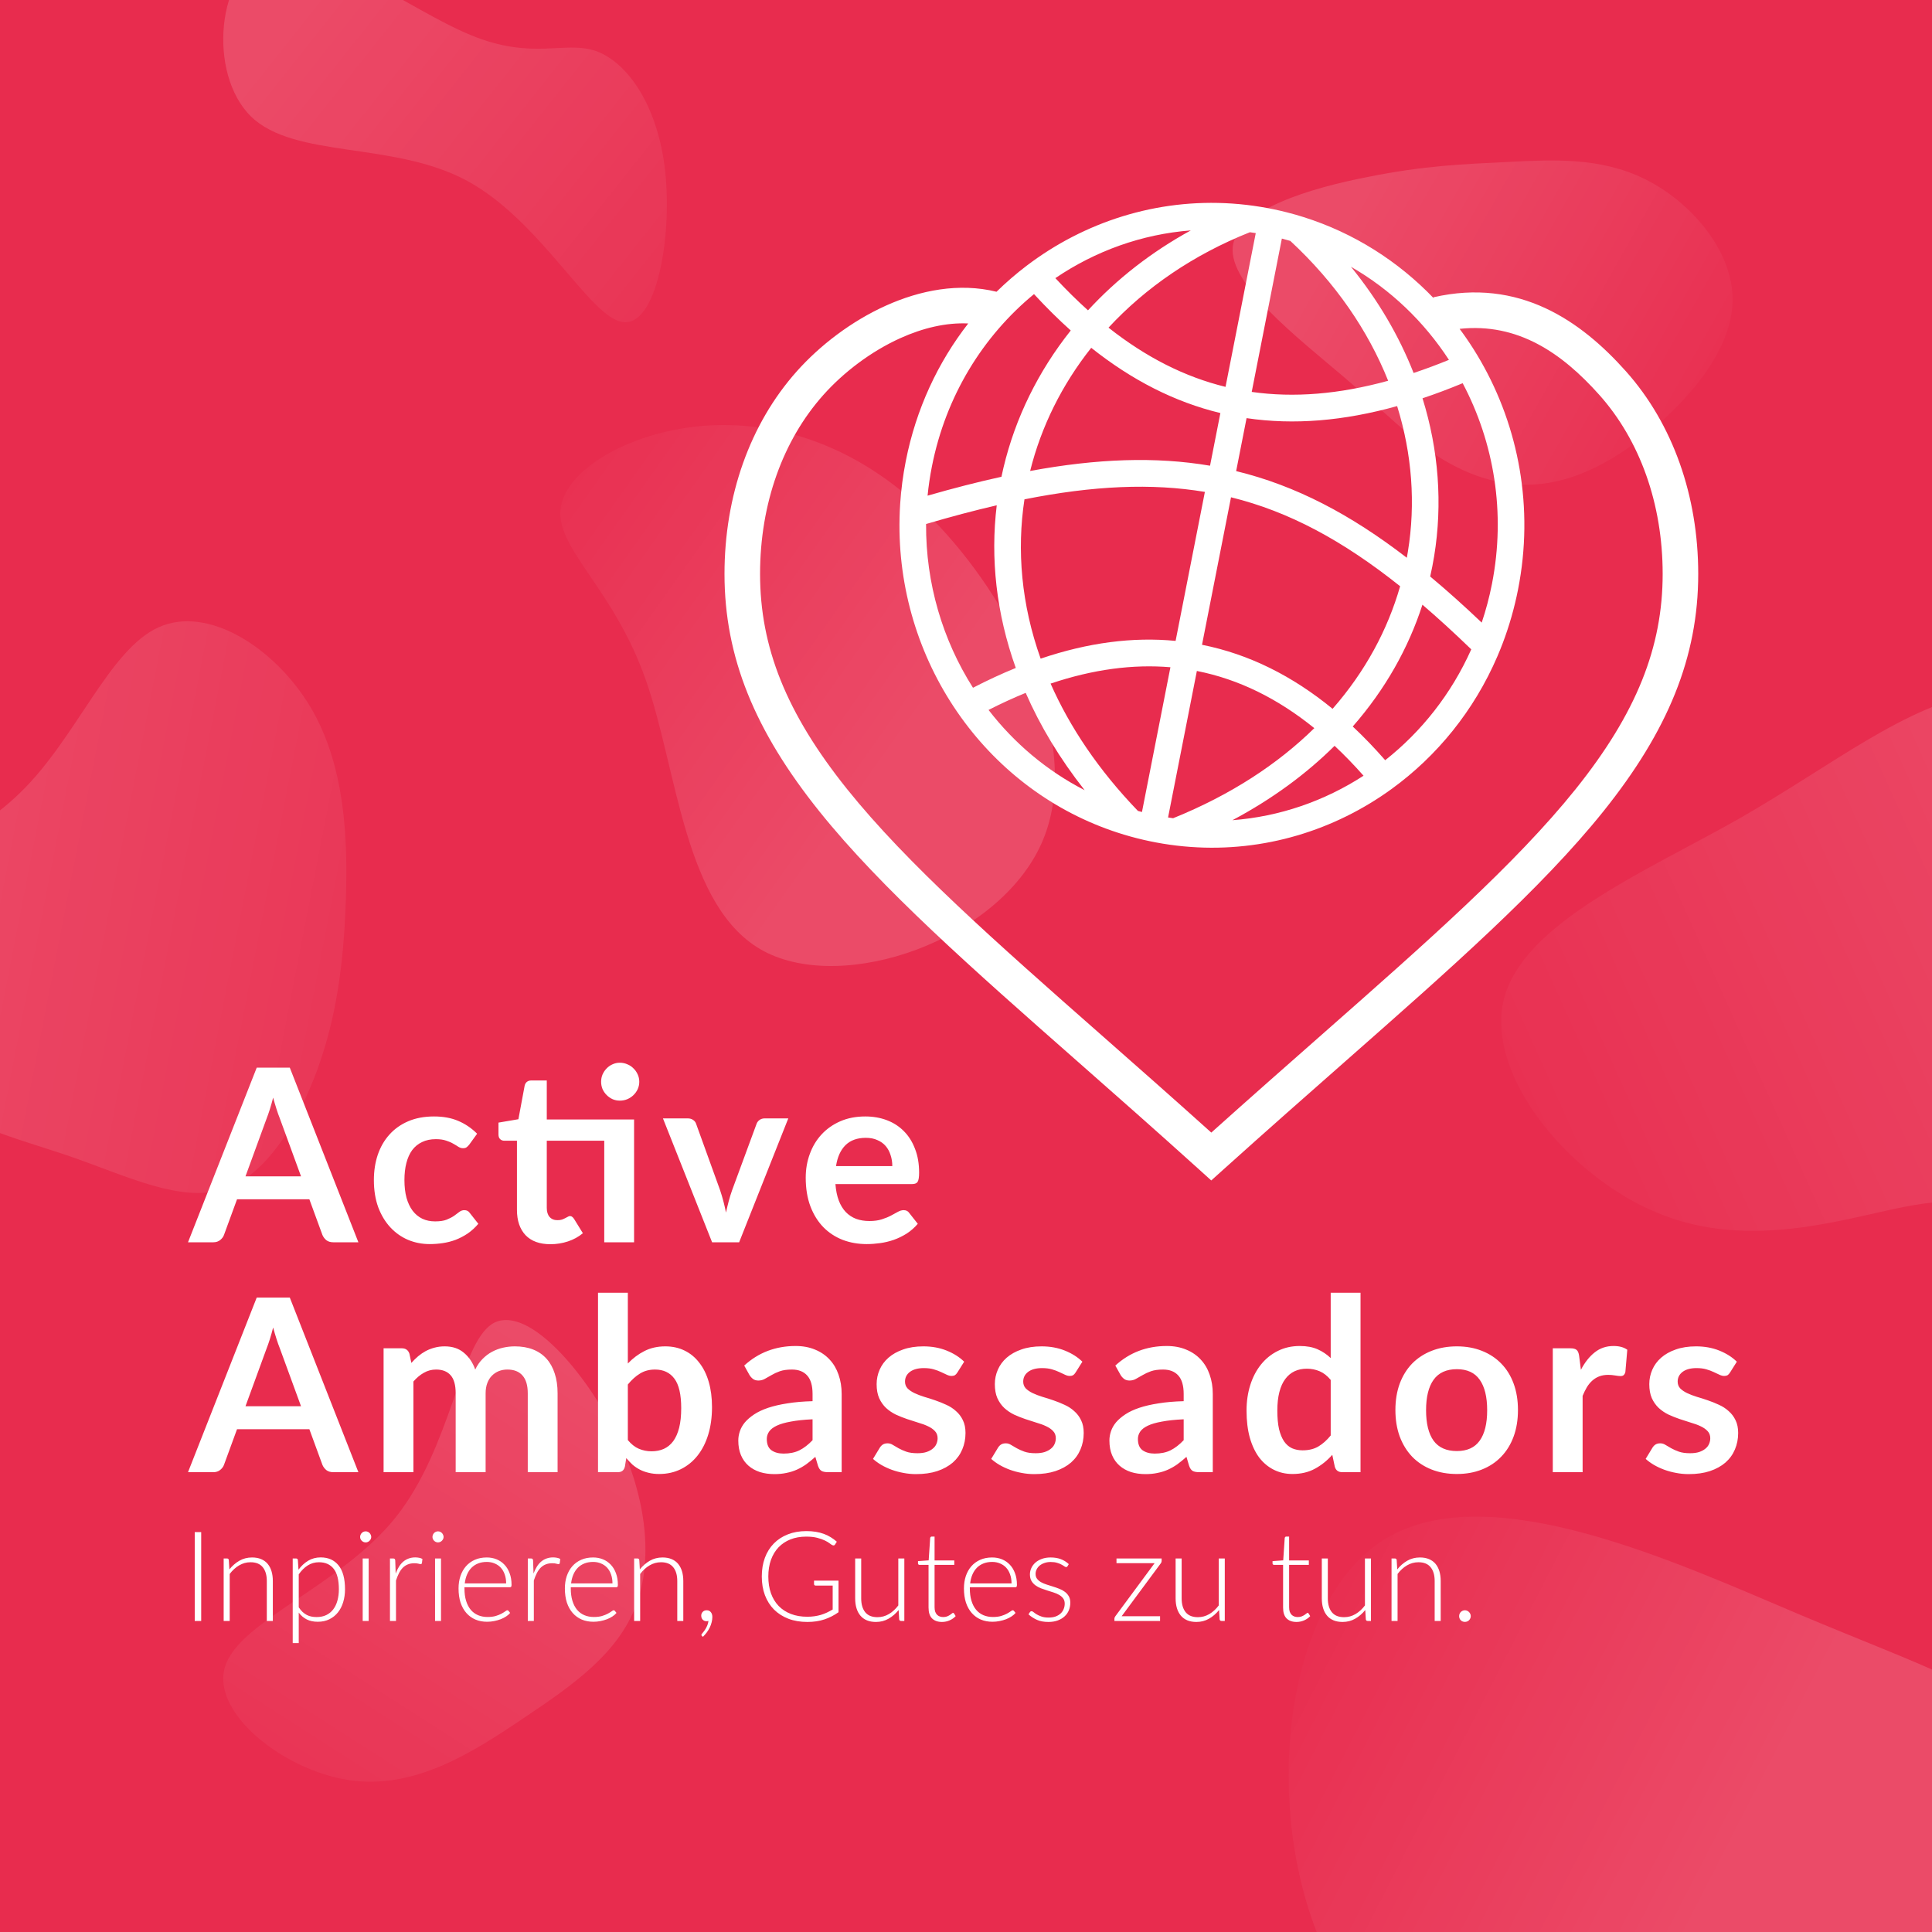 <svg  viewBox="0 0 1000 1000" fill="none" xmlns="http://www.w3.org/2000/svg">
<rect x="0" y="0" width="1000" height="1000" fill="#333333" stroke="none"/>
<g clip-path="url(#clip0)">
<rect width="1000" height="1000" fill="#E82C4E"/>
<path d="M160.79 366.111C178.754 396.553 180.121 434.393 178.949 467.16C177.778 499.716 174.068 526.775 164.109 554.046C153.956 581.317 137.554 608.799 115.684 615.564C93.62 622.54 66.283 609.01 36.603 598.652C6.923 588.504 -24.905 581.317 -48.141 558.697C-71.377 536.077 -86.022 498.025 -72.744 473.714C-59.466 449.403 -18.461 438.621 10.438 410.294C39.532 382.177 56.325 336.303 82.099 324.676C107.874 313.049 142.631 335.669 160.79 366.111Z" fill="url(#paint0_linear)" fill-opacity="0.15"/>
<path d="M708.097 91.573C737.447 85.637 757.657 84.968 780.352 83.832C803.047 82.695 828.397 81.142 851.737 92.861C875.247 104.629 896.918 129.719 896.802 155.22C896.732 180.535 874.921 206.076 853.885 223.331C833.02 240.635 812.93 249.653 794.25 250.766C775.569 251.879 758.253 245.272 743.8 235.933C729.392 226.41 717.847 214.153 694.681 194.37C671.345 174.536 636.172 147.31 638.068 127.869C639.918 108.612 678.623 97.274 708.097 91.573Z" fill="url(#paint1_linear)" fill-opacity="0.15"/>
<path d="M317.569 739.643C334.264 772.49 338.527 805.914 329.291 830.693C320.055 855.473 297.499 871.608 271.035 889.28C244.571 907.145 214.377 926.546 180.454 921.359C146.53 916.173 109.054 886.399 116.514 862.58C123.974 838.761 176.546 820.897 204.964 785.168C233.382 749.44 237.999 696.039 254.695 685.282C271.568 674.717 300.696 706.988 317.569 739.643Z" fill="url(#paint2_linear)" fill-opacity="0.15"/>
<path d="M308.596 26.448C324.918 32.431 340.625 54.701 344.321 88.937C348.016 123.173 339.701 169.042 322.455 166.715C305.516 164.721 279.955 114.198 241.766 93.59C203.577 72.982 152.762 82.289 129.972 60.352C107.182 38.082 112.418 -15.432 138.595 -23.742C164.773 -31.719 211.893 5.176 243.614 18.139C275.643 31.434 292.273 20.798 308.596 26.448Z" fill="url(#paint3_linear)" fill-opacity="0.15"/>
<path d="M1047.39 895.917C1065.51 919.521 1068.8 956.486 1057.28 981.426C1045.34 1005.92 1018.16 1017.95 986.051 1045.11C953.938 1071.83 916.472 1114.14 858.01 1116.82C799.548 1119.93 720.089 1083.41 685.918 1010.37C652.158 937.781 664.097 828.223 717.619 796.157C771.552 764.091 867.479 808.627 931.705 835.794C996.343 862.961 1029.28 872.759 1047.39 895.917Z" fill="url(#paint4_linear)" fill-opacity="0.15"/>
<path d="M1152.27 395.101C1189.68 425.408 1217.1 471.879 1221.47 519.696C1225.52 567.177 1206.19 616.005 1172.53 633.852C1138.87 652.036 1090.87 638.903 1060.02 630.485C1029.16 622.403 1016.07 618.699 985.214 624.76C954.358 630.822 905.736 646.985 859.608 628.464C813.168 610.28 768.909 557.412 778.26 517.676C787.922 477.94 851.504 451.337 900.749 423.388C949.995 395.101 985.526 365.468 1026.67 358.059C1067.81 350.314 1114.87 364.794 1152.27 395.101Z" fill="url(#paint5_linear)" fill-opacity="0.15"/>
<path d="M486.249 272.462C526.006 314.871 561.41 386.618 539.065 436.58C516.72 486.542 437.205 514.428 395.416 492.352C353.918 470.275 350.725 398.237 334.184 351.761C317.933 305.285 288.332 284.371 290.074 264.038C291.815 243.704 324.607 223.952 363.204 220.466C401.801 217.271 446.491 230.052 486.249 272.462Z" fill="url(#paint6_linear)" fill-opacity="0.15"/>
<path d="M104.14 839H100.793V793.012H104.14V839ZM118.728 812.317C120.223 810.454 121.945 808.959 123.895 807.832C125.867 806.706 128.055 806.142 130.46 806.142C132.237 806.142 133.797 806.424 135.14 806.987C136.505 807.551 137.632 808.363 138.52 809.425C139.409 810.487 140.08 811.765 140.535 813.26C140.99 814.755 141.218 816.445 141.218 818.33V839H138.098V818.33C138.098 815.297 137.405 812.924 136.018 811.212C134.631 809.479 132.519 808.612 129.68 808.612C127.579 808.612 125.607 809.154 123.765 810.237C121.945 811.299 120.32 812.783 118.89 814.69V839H115.77V806.662H117.493C118.035 806.662 118.349 806.933 118.435 807.475L118.728 812.317ZM154.628 831.947C155.256 832.879 155.906 833.67 156.578 834.32C157.271 834.948 157.997 835.468 158.755 835.88C159.514 836.27 160.315 836.552 161.16 836.725C162.027 836.898 162.937 836.985 163.89 836.985C165.797 836.985 167.465 836.638 168.895 835.945C170.325 835.252 171.517 834.277 172.47 833.02C173.445 831.742 174.171 830.225 174.648 828.47C175.146 826.693 175.395 824.743 175.395 822.62C175.395 817.81 174.507 814.278 172.73 812.025C170.954 809.75 168.408 808.612 165.093 808.612C162.948 808.612 161.009 809.165 159.275 810.27C157.542 811.375 155.993 812.913 154.628 814.885V831.947ZM154.498 812.48C155.928 810.53 157.596 808.981 159.503 807.832C161.431 806.684 163.587 806.11 165.97 806.11C169.935 806.11 173.023 807.486 175.233 810.237C177.464 812.989 178.58 817.117 178.58 822.62C178.58 824.982 178.266 827.192 177.638 829.25C177.031 831.287 176.121 833.063 174.908 834.58C173.716 836.075 172.243 837.256 170.488 838.122C168.754 838.989 166.75 839.423 164.475 839.423C162.287 839.423 160.391 839.022 158.788 838.22C157.184 837.418 155.798 836.237 154.628 834.677V850.44H151.508V806.662H153.23C153.772 806.662 154.086 806.933 154.173 807.475L154.498 812.48ZM190.817 806.662V839H187.729V806.662H190.817ZM192.149 795.515C192.149 795.905 192.063 796.273 191.889 796.62C191.738 796.945 191.532 797.237 191.272 797.497C191.012 797.757 190.709 797.963 190.362 798.115C190.015 798.267 189.647 798.342 189.257 798.342C188.867 798.342 188.499 798.267 188.152 798.115C187.805 797.963 187.502 797.757 187.242 797.497C186.982 797.237 186.776 796.945 186.624 796.62C186.473 796.273 186.397 795.905 186.397 795.515C186.397 795.125 186.473 794.757 186.624 794.41C186.776 794.042 186.982 793.727 187.242 793.467C187.502 793.207 187.805 793.002 188.152 792.85C188.499 792.698 188.867 792.622 189.257 792.622C189.647 792.622 190.015 792.698 190.362 792.85C190.709 793.002 191.012 793.207 191.272 793.467C191.532 793.727 191.738 794.042 191.889 794.41C192.063 794.757 192.149 795.125 192.149 795.515ZM204.802 814.462C205.3 813.141 205.864 811.971 206.492 810.952C207.142 809.912 207.879 809.035 208.702 808.32C209.547 807.605 210.479 807.063 211.497 806.695C212.537 806.305 213.685 806.11 214.942 806.11C215.614 806.11 216.275 806.175 216.925 806.305C217.575 806.413 218.149 806.619 218.647 806.922L218.387 809.067C218.279 809.414 218.073 809.587 217.77 809.587C217.51 809.587 217.109 809.512 216.567 809.36C216.047 809.208 215.354 809.132 214.487 809.132C213.23 809.132 212.115 809.327 211.14 809.717C210.186 810.086 209.32 810.649 208.54 811.407C207.781 812.166 207.11 813.108 206.525 814.235C205.961 815.34 205.441 816.618 204.965 818.07V839H201.845V806.662H203.502C203.87 806.662 204.13 806.738 204.282 806.89C204.434 807.042 204.531 807.302 204.575 807.67L204.802 814.462ZM228.268 806.662V839H225.181V806.662H228.268ZM229.601 795.515C229.601 795.905 229.514 796.273 229.341 796.62C229.189 796.945 228.983 797.237 228.723 797.497C228.463 797.757 228.16 797.963 227.813 798.115C227.466 798.267 227.098 798.342 226.708 798.342C226.318 798.342 225.95 798.267 225.603 798.115C225.256 797.963 224.953 797.757 224.693 797.497C224.433 797.237 224.227 796.945 224.076 796.62C223.924 796.273 223.848 795.905 223.848 795.515C223.848 795.125 223.924 794.757 224.076 794.41C224.227 794.042 224.433 793.727 224.693 793.467C224.953 793.207 225.256 793.002 225.603 792.85C225.95 792.698 226.318 792.622 226.708 792.622C227.098 792.622 227.466 792.698 227.813 792.85C228.16 793.002 228.463 793.207 228.723 793.467C228.983 793.727 229.189 794.042 229.341 794.41C229.514 794.757 229.601 795.125 229.601 795.515ZM261.981 819.565C261.981 817.832 261.732 816.282 261.233 814.917C260.757 813.531 260.074 812.361 259.186 811.407C258.297 810.454 257.236 809.728 256.001 809.23C254.787 808.71 253.444 808.45 251.971 808.45C250.302 808.45 248.807 808.71 247.486 809.23C246.164 809.75 245.016 810.497 244.041 811.472C243.087 812.447 242.318 813.617 241.733 814.982C241.148 816.347 240.758 817.875 240.563 819.565H261.981ZM240.401 821.547V822.165C240.401 824.592 240.682 826.726 241.246 828.567C241.809 830.409 242.611 831.958 243.651 833.215C244.691 834.45 245.947 835.382 247.421 836.01C248.894 836.638 250.541 836.952 252.361 836.952C253.986 836.952 255.394 836.779 256.586 836.432C257.777 836.064 258.774 835.663 259.576 835.23C260.399 834.775 261.049 834.374 261.526 834.027C262.002 833.659 262.349 833.475 262.566 833.475C262.847 833.475 263.064 833.583 263.216 833.8L264.061 834.84C263.541 835.49 262.847 836.097 261.981 836.66C261.136 837.223 260.182 837.711 259.121 838.122C258.081 838.512 256.954 838.827 255.741 839.065C254.549 839.303 253.347 839.423 252.133 839.423C249.923 839.423 247.908 839.043 246.088 838.285C244.268 837.505 242.708 836.378 241.408 834.905C240.108 833.432 239.101 831.633 238.386 829.51C237.692 827.365 237.346 824.917 237.346 822.165C237.346 819.847 237.671 817.712 238.321 815.762C238.992 813.791 239.946 812.101 241.181 810.692C242.437 809.262 243.965 808.147 245.763 807.345C247.583 806.543 249.642 806.142 251.938 806.142C253.758 806.142 255.448 806.457 257.008 807.085C258.568 807.713 259.922 808.634 261.071 809.847C262.219 811.039 263.118 812.512 263.768 814.267C264.44 816.022 264.776 818.037 264.776 820.312C264.776 820.789 264.711 821.114 264.581 821.287C264.451 821.461 264.234 821.547 263.931 821.547H240.401ZM276.15 814.462C276.648 813.141 277.211 811.971 277.84 810.952C278.49 809.912 279.226 809.035 280.05 808.32C280.895 807.605 281.826 807.063 282.845 806.695C283.885 806.305 285.033 806.11 286.29 806.11C286.961 806.11 287.622 806.175 288.272 806.305C288.922 806.413 289.496 806.619 289.995 806.922L289.735 809.067C289.626 809.414 289.421 809.587 289.117 809.587C288.857 809.587 288.456 809.512 287.915 809.36C287.395 809.208 286.701 809.132 285.835 809.132C284.578 809.132 283.462 809.327 282.487 809.717C281.534 810.086 280.667 810.649 279.887 811.407C279.129 812.166 278.457 813.108 277.872 814.235C277.309 815.34 276.789 816.618 276.312 818.07V839H273.192V806.662H274.85C275.218 806.662 275.478 806.738 275.63 806.89C275.781 807.042 275.879 807.302 275.922 807.67L276.15 814.462ZM317.015 819.565C317.015 817.832 316.766 816.282 316.268 814.917C315.791 813.531 315.108 812.361 314.22 811.407C313.332 810.454 312.27 809.728 311.035 809.23C309.822 808.71 308.478 808.45 307.005 808.45C305.337 808.45 303.842 808.71 302.52 809.23C301.198 809.75 300.05 810.497 299.075 811.472C298.122 812.447 297.353 813.617 296.768 814.982C296.183 816.347 295.793 817.875 295.598 819.565H317.015ZM295.435 821.547V822.165C295.435 824.592 295.717 826.726 296.28 828.567C296.843 830.409 297.645 831.958 298.685 833.215C299.725 834.45 300.982 835.382 302.455 836.01C303.928 836.638 305.575 836.952 307.395 836.952C309.02 836.952 310.428 836.779 311.62 836.432C312.812 836.064 313.808 835.663 314.61 835.23C315.433 834.775 316.083 834.374 316.56 834.027C317.037 833.659 317.383 833.475 317.6 833.475C317.882 833.475 318.098 833.583 318.25 833.8L319.095 834.84C318.575 835.49 317.882 836.097 317.015 836.66C316.17 837.223 315.217 837.711 314.155 838.122C313.115 838.512 311.988 838.827 310.775 839.065C309.583 839.303 308.381 839.423 307.168 839.423C304.958 839.423 302.943 839.043 301.123 838.285C299.303 837.505 297.743 836.378 296.443 834.905C295.143 833.432 294.135 831.633 293.42 829.51C292.727 827.365 292.38 824.917 292.38 822.165C292.38 819.847 292.705 817.712 293.355 815.762C294.027 813.791 294.98 812.101 296.215 810.692C297.472 809.262 298.999 808.147 300.798 807.345C302.618 806.543 304.676 806.142 306.973 806.142C308.793 806.142 310.483 806.457 312.043 807.085C313.603 807.713 314.957 808.634 316.105 809.847C317.253 811.039 318.153 812.512 318.803 814.267C319.474 816.022 319.81 818.037 319.81 820.312C319.81 820.789 319.745 821.114 319.615 821.287C319.485 821.461 319.268 821.547 318.965 821.547H295.435ZM331.184 812.317C332.679 810.454 334.401 808.959 336.351 807.832C338.323 806.706 340.511 806.142 342.916 806.142C344.693 806.142 346.253 806.424 347.596 806.987C348.961 807.551 350.088 808.363 350.976 809.425C351.865 810.487 352.536 811.765 352.991 813.26C353.446 814.755 353.674 816.445 353.674 818.33V839H350.554V818.33C350.554 815.297 349.861 812.924 348.474 811.212C347.087 809.479 344.975 808.612 342.136 808.612C340.035 808.612 338.063 809.154 336.221 810.237C334.401 811.299 332.776 812.783 331.346 814.69V839H328.226V806.662H329.949C330.491 806.662 330.805 806.933 330.891 807.475L331.184 812.317ZM363.314 846.735C363.205 846.648 363.13 846.562 363.086 846.475C363.065 846.388 363.054 846.291 363.054 846.183C363.054 846.053 363.14 845.879 363.314 845.663C363.509 845.446 363.769 845.121 364.094 844.688C364.44 844.276 364.787 843.778 365.134 843.193C365.502 842.629 365.827 841.99 366.109 841.275C366.412 840.56 366.607 839.791 366.694 838.967C366.369 839.076 366.033 839.13 365.686 839.13C364.885 839.13 364.224 838.859 363.704 838.317C363.205 837.776 362.956 837.082 362.956 836.237C362.956 835.479 363.216 834.829 363.736 834.287C364.256 833.746 364.939 833.475 365.784 833.475C366.715 833.475 367.43 833.8 367.929 834.45C368.449 835.078 368.709 835.912 368.709 836.952C368.709 837.841 368.59 838.74 368.351 839.65C368.135 840.582 367.81 841.492 367.376 842.38C366.943 843.268 366.423 844.124 365.816 844.948C365.21 845.771 364.538 846.529 363.801 847.223L363.314 846.735ZM434.017 818.135V834.482C431.72 836.107 429.272 837.353 426.672 838.22C424.072 839.087 421.147 839.52 417.897 839.52C414.257 839.52 410.985 838.968 408.082 837.862C405.178 836.736 402.697 835.154 400.639 833.117C398.602 831.059 397.032 828.578 395.927 825.675C394.843 822.772 394.302 819.543 394.302 815.99C394.302 812.437 394.832 809.219 395.894 806.338C396.977 803.434 398.516 800.964 400.509 798.927C402.524 796.869 404.951 795.287 407.789 794.182C410.627 793.056 413.823 792.492 417.377 792.492C419.132 792.492 420.746 792.612 422.219 792.85C423.714 793.088 425.101 793.446 426.379 793.922C427.657 794.377 428.849 794.952 429.954 795.645C431.059 796.317 432.121 797.097 433.139 797.985L432.229 799.415C431.926 799.935 431.471 800.054 430.864 799.772C430.539 799.642 430.073 799.339 429.467 798.862C428.86 798.386 428.026 797.887 426.964 797.367C425.902 796.847 424.581 796.382 422.999 795.97C421.439 795.558 419.532 795.352 417.279 795.352C414.289 795.352 411.581 795.829 409.154 796.782C406.749 797.736 404.691 799.101 402.979 800.877C401.289 802.654 399.978 804.821 399.047 807.377C398.137 809.934 397.682 812.805 397.682 815.99C397.682 819.218 398.137 822.122 399.047 824.7C399.978 827.278 401.311 829.467 403.044 831.265C404.799 833.063 406.922 834.439 409.414 835.392C411.906 836.346 414.712 836.822 417.832 836.822C419.197 836.822 420.453 836.736 421.602 836.562C422.772 836.389 423.877 836.151 424.917 835.847C425.978 835.522 426.997 835.132 427.972 834.677C428.968 834.201 429.976 833.67 430.994 833.085V820.702H422.187C421.948 820.702 421.742 820.627 421.569 820.475C421.417 820.323 421.342 820.15 421.342 819.955V818.135H434.017ZM468.082 806.662V839H466.36C465.818 839 465.504 838.718 465.417 838.155L465.125 833.345C463.63 835.208 461.896 836.703 459.925 837.83C457.975 838.957 455.797 839.52 453.392 839.52C451.594 839.52 450.023 839.238 448.68 838.675C447.336 838.112 446.22 837.299 445.332 836.237C444.444 835.176 443.772 833.897 443.317 832.402C442.862 830.907 442.635 829.217 442.635 827.332V806.662H445.755V827.332C445.755 830.366 446.448 832.749 447.835 834.482C449.221 836.194 451.334 837.05 454.172 837.05C456.274 837.05 458.235 836.519 460.055 835.457C461.896 834.374 463.532 832.879 464.962 830.972V806.662H468.082ZM487.569 839.52C485.381 839.52 483.669 838.913 482.434 837.7C481.221 836.487 480.614 834.612 480.614 832.077V809.977H475.967C475.729 809.977 475.534 809.912 475.382 809.782C475.23 809.652 475.154 809.468 475.154 809.23V808.027L480.679 807.637L481.459 796.067C481.503 795.872 481.589 795.699 481.719 795.547C481.849 795.396 482.034 795.32 482.272 795.32H483.734V807.67H493.939V809.977H483.734V831.915C483.734 832.803 483.843 833.572 484.059 834.223C484.298 834.851 484.612 835.371 485.002 835.782C485.414 836.194 485.89 836.497 486.432 836.692C486.974 836.887 487.559 836.985 488.187 836.985C488.967 836.985 489.639 836.877 490.202 836.66C490.765 836.422 491.253 836.172 491.664 835.912C492.076 835.631 492.412 835.382 492.672 835.165C492.932 834.927 493.138 834.807 493.289 834.807C493.463 834.807 493.636 834.916 493.809 835.132L494.654 836.497C493.831 837.407 492.78 838.144 491.502 838.707C490.245 839.249 488.934 839.52 487.569 839.52ZM523.568 819.565C523.568 817.832 523.319 816.282 522.82 814.917C522.344 813.531 521.661 812.361 520.773 811.407C519.884 810.454 518.823 809.728 517.588 809.23C516.374 808.71 515.031 808.45 513.558 808.45C511.889 808.45 510.394 808.71 509.073 809.23C507.751 809.75 506.603 810.497 505.628 811.472C504.674 812.447 503.905 813.617 503.32 814.982C502.735 816.347 502.345 817.875 502.15 819.565H523.568ZM501.988 821.547V822.165C501.988 824.592 502.269 826.726 502.833 828.567C503.396 830.409 504.198 831.958 505.238 833.215C506.278 834.45 507.534 835.382 509.008 836.01C510.481 836.638 512.128 836.952 513.948 836.952C515.573 836.952 516.981 836.779 518.173 836.432C519.364 836.064 520.361 835.663 521.163 835.23C521.986 834.775 522.636 834.374 523.113 834.027C523.589 833.659 523.936 833.475 524.153 833.475C524.434 833.475 524.651 833.583 524.803 833.8L525.648 834.84C525.128 835.49 524.434 836.097 523.568 836.66C522.723 837.223 521.769 837.711 520.708 838.122C519.668 838.512 518.541 838.827 517.328 839.065C516.136 839.303 514.934 839.423 513.72 839.423C511.51 839.423 509.495 839.043 507.675 838.285C505.855 837.505 504.295 836.378 502.995 834.905C501.695 833.432 500.688 831.633 499.973 829.51C499.279 827.365 498.933 824.917 498.933 822.165C498.933 819.847 499.258 817.712 499.908 815.762C500.579 813.791 501.533 812.101 502.768 810.692C504.024 809.262 505.552 808.147 507.35 807.345C509.17 806.543 511.229 806.142 513.525 806.142C515.345 806.142 517.035 806.457 518.595 807.085C520.155 807.713 521.509 808.634 522.658 809.847C523.806 811.039 524.705 812.512 525.355 814.267C526.027 816.022 526.363 818.037 526.363 820.312C526.363 820.789 526.298 821.114 526.168 821.287C526.038 821.461 525.821 821.547 525.518 821.547H501.988ZM552.557 810.66C552.383 810.963 552.134 811.115 551.809 811.115C551.571 811.115 551.268 810.985 550.899 810.725C550.531 810.443 550.033 810.14 549.404 809.815C548.798 809.468 548.039 809.165 547.129 808.905C546.219 808.623 545.114 808.482 543.814 808.482C542.644 808.482 541.572 808.656 540.597 809.002C539.643 809.327 538.82 809.772 538.127 810.335C537.455 810.898 536.935 811.559 536.567 812.317C536.198 813.054 536.014 813.834 536.014 814.657C536.014 815.676 536.274 816.521 536.794 817.192C537.314 817.864 537.986 818.438 538.809 818.915C539.654 819.392 540.618 819.803 541.702 820.15C542.785 820.497 543.879 820.843 544.984 821.19C546.111 821.537 547.216 821.927 548.299 822.36C549.383 822.772 550.336 823.292 551.159 823.92C552.004 824.548 552.687 825.317 553.207 826.227C553.727 827.137 553.987 828.242 553.987 829.542C553.987 830.951 553.738 832.262 553.239 833.475C552.741 834.688 552.004 835.739 551.029 836.627C550.076 837.516 548.895 838.22 547.487 838.74C546.078 839.26 544.464 839.52 542.644 839.52C540.369 839.52 538.408 839.163 536.762 838.447C535.115 837.711 533.642 836.757 532.342 835.587L533.057 834.482C533.165 834.309 533.284 834.179 533.414 834.092C533.566 834.006 533.761 833.962 533.999 833.962C534.281 833.962 534.617 834.136 535.007 834.482C535.418 834.829 535.96 835.208 536.632 835.62C537.303 836.01 538.127 836.378 539.102 836.725C540.098 837.072 541.323 837.245 542.774 837.245C544.139 837.245 545.342 837.061 546.382 836.692C547.422 836.302 548.288 835.782 548.982 835.132C549.675 834.482 550.195 833.724 550.542 832.857C550.91 831.969 551.094 831.037 551.094 830.062C551.094 828.979 550.834 828.08 550.314 827.365C549.794 826.65 549.112 826.043 548.267 825.545C547.422 825.047 546.458 824.624 545.374 824.277C544.313 823.931 543.218 823.584 542.092 823.237C540.965 822.891 539.86 822.512 538.777 822.1C537.715 821.688 536.762 821.168 535.917 820.54C535.072 819.912 534.389 819.153 533.869 818.265C533.349 817.355 533.089 816.228 533.089 814.885C533.089 813.737 533.338 812.632 533.837 811.57C534.335 810.508 535.039 809.577 535.949 808.775C536.881 807.973 538.008 807.334 539.329 806.857C540.651 806.381 542.135 806.142 543.782 806.142C545.753 806.142 547.498 806.424 549.014 806.987C550.553 807.551 551.95 808.417 553.207 809.587L552.557 810.66ZM601.261 806.662V807.962C601.261 808.417 601.109 808.829 600.806 809.197L580.558 836.562H600.448V839H576.821V837.765C576.821 837.397 576.983 836.996 577.308 836.562L597.621 809.1H577.893V806.662H601.261ZM633.946 806.662V839H632.224C631.682 839 631.368 838.718 631.281 838.155L630.989 833.345C629.494 835.208 627.761 836.703 625.789 837.83C623.839 838.957 621.661 839.52 619.256 839.52C617.458 839.52 615.887 839.238 614.544 838.675C613.201 838.112 612.085 837.299 611.196 836.237C610.308 835.176 609.636 833.897 609.181 832.402C608.726 830.907 608.499 829.217 608.499 827.332V806.662H611.619V827.332C611.619 830.366 612.312 832.749 613.699 834.482C615.086 836.194 617.198 837.05 620.036 837.05C622.138 837.05 624.099 836.519 625.919 835.457C627.761 834.374 629.396 832.879 630.826 830.972V806.662H633.946ZM671.08 839.52C668.892 839.52 667.18 838.913 665.945 837.7C664.732 836.487 664.125 834.612 664.125 832.077V809.977H659.478C659.239 809.977 659.044 809.912 658.893 809.782C658.741 809.652 658.665 809.468 658.665 809.23V808.027L664.19 807.637L664.97 796.067C665.013 795.872 665.1 795.699 665.23 795.547C665.36 795.396 665.544 795.32 665.783 795.32H667.245V807.67H677.45V809.977H667.245V831.915C667.245 832.803 667.353 833.572 667.57 834.223C667.808 834.851 668.123 835.371 668.513 835.782C668.924 836.194 669.401 836.497 669.943 836.692C670.484 836.887 671.069 836.985 671.698 836.985C672.478 836.985 673.149 836.877 673.713 836.66C674.276 836.422 674.763 836.172 675.175 835.912C675.587 835.631 675.923 835.382 676.183 835.165C676.443 834.927 676.648 834.807 676.8 834.807C676.973 834.807 677.147 834.916 677.32 835.132L678.165 836.497C677.342 837.407 676.291 838.144 675.013 838.707C673.756 839.249 672.445 839.52 671.08 839.52ZM709.61 806.662V839H707.888C707.346 839 707.032 838.718 706.945 838.155L706.653 833.345C705.158 835.208 703.425 836.703 701.453 837.83C699.503 838.957 697.325 839.52 694.92 839.52C693.122 839.52 691.551 839.238 690.208 838.675C688.865 838.112 687.749 837.299 686.86 836.237C685.972 835.176 685.3 833.897 684.845 832.402C684.39 830.907 684.163 829.217 684.163 827.332V806.662H687.283V827.332C687.283 830.366 687.976 832.749 689.363 834.482C690.75 836.194 692.862 837.05 695.7 837.05C697.802 837.05 699.763 836.519 701.583 835.457C703.425 834.374 705.06 832.879 706.49 830.972V806.662H709.61ZM723.215 812.317C724.71 810.454 726.433 808.959 728.383 807.832C730.354 806.706 732.543 806.142 734.948 806.142C736.724 806.142 738.284 806.424 739.628 806.987C740.993 807.551 742.119 808.363 743.008 809.425C743.896 810.487 744.568 811.765 745.023 813.26C745.478 814.755 745.705 816.445 745.705 818.33V839H742.585V818.33C742.585 815.297 741.892 812.924 740.505 811.212C739.119 809.479 737.006 808.612 734.168 808.612C732.066 808.612 730.094 809.154 728.253 810.237C726.433 811.299 724.808 812.783 723.378 814.69V839H720.258V806.662H721.98C722.522 806.662 722.836 806.933 722.923 807.475L723.215 812.317ZM755.248 836.497C755.248 836.086 755.323 835.696 755.475 835.327C755.627 834.959 755.833 834.645 756.093 834.385C756.374 834.103 756.688 833.887 757.035 833.735C757.403 833.562 757.804 833.475 758.238 833.475C758.649 833.475 759.039 833.562 759.408 833.735C759.776 833.887 760.09 834.103 760.35 834.385C760.632 834.645 760.848 834.959 761 835.327C761.173 835.696 761.26 836.086 761.26 836.497C761.26 836.931 761.173 837.332 761 837.7C760.848 838.047 760.632 838.361 760.35 838.642C760.09 838.902 759.776 839.108 759.408 839.26C759.039 839.412 758.649 839.488 758.238 839.488C757.393 839.488 756.678 839.206 756.093 838.642C755.529 838.057 755.248 837.342 755.248 836.497Z" fill="white"/>
<path d="M155.813 608.875L144.813 578.812C144.271 577.479 143.708 575.896 143.125 574.062C142.542 572.229 141.958 570.25 141.375 568.125C140.833 570.25 140.271 572.25 139.688 574.125C139.104 575.958 138.542 577.562 138 578.937L127.063 608.875H155.813ZM185.5 643H172.5C171.042 643 169.854 642.646 168.938 641.937C168.021 641.187 167.333 640.271 166.875 639.187L160.125 620.75H122.688L115.938 639.187C115.604 640.146 114.958 641.021 114 641.812C113.042 642.604 111.854 643 110.438 643H97.312L132.875 552.625H150L185.5 643ZM242.896 592.437C242.437 593.021 241.979 593.479 241.521 593.812C241.104 594.146 240.479 594.312 239.646 594.312C238.854 594.312 238.083 594.083 237.333 593.625C236.583 593.125 235.687 592.583 234.646 592C233.604 591.375 232.354 590.833 230.896 590.375C229.479 589.875 227.708 589.625 225.583 589.625C222.875 589.625 220.5 590.125 218.458 591.125C216.416 592.083 214.708 593.479 213.333 595.312C212 597.146 211 599.375 210.333 602C209.666 604.583 209.333 607.521 209.333 610.812C209.333 614.229 209.687 617.271 210.396 619.937C211.146 622.604 212.208 624.854 213.583 626.687C214.958 628.479 216.625 629.854 218.583 630.812C220.541 631.729 222.75 632.187 225.208 632.187C227.666 632.187 229.646 631.896 231.146 631.312C232.687 630.687 233.979 630.021 235.021 629.312C236.062 628.562 236.958 627.896 237.708 627.312C238.5 626.687 239.375 626.375 240.333 626.375C241.583 626.375 242.521 626.854 243.146 627.812L247.583 633.437C245.875 635.437 244.021 637.125 242.021 638.5C240.021 639.833 237.937 640.917 235.771 641.75C233.646 642.542 231.437 643.104 229.146 643.438C226.896 643.771 224.646 643.938 222.396 643.938C218.437 643.938 214.708 643.208 211.208 641.75C207.708 640.25 204.646 638.083 202.021 635.25C199.396 632.417 197.312 628.958 195.771 624.875C194.271 620.75 193.521 616.062 193.521 610.812C193.521 606.104 194.187 601.75 195.521 597.75C196.896 593.708 198.896 590.229 201.521 587.312C204.146 584.354 207.396 582.042 211.271 580.375C215.146 578.708 219.604 577.875 224.646 577.875C229.437 577.875 233.625 578.646 237.208 580.188C240.833 581.729 244.083 583.937 246.958 586.812L242.896 592.437ZM328.198 643H312.761V590.437H283.011V625.187C283.011 627.187 283.49 628.75 284.448 629.875C285.448 631 286.802 631.562 288.511 631.562C289.469 631.562 290.261 631.458 290.886 631.25C291.552 631 292.115 630.75 292.573 630.5C293.073 630.25 293.511 630.021 293.886 629.812C294.261 629.562 294.636 629.437 295.011 629.437C295.469 629.437 295.844 629.562 296.136 629.812C296.427 630.021 296.74 630.354 297.073 630.812L301.698 638.312C299.448 640.187 296.865 641.604 293.948 642.562C291.032 643.521 288.011 644 284.886 644C279.302 644 275.011 642.437 272.011 639.312C269.052 636.146 267.573 631.792 267.573 626.25V590.437H261.011C260.177 590.437 259.469 590.167 258.886 589.625C258.302 589.083 258.011 588.271 258.011 587.187V581.062L268.323 579.312L271.573 561.875C271.782 561.042 272.177 560.396 272.761 559.937C273.344 559.479 274.094 559.25 275.011 559.25H283.011V579.437H328.198V643ZM330.886 559.937C330.886 561.271 330.615 562.542 330.073 563.75C329.532 564.917 328.802 565.937 327.886 566.812C327.011 567.687 325.948 568.396 324.698 568.937C323.49 569.437 322.198 569.687 320.823 569.687C319.49 569.687 318.24 569.437 317.073 568.937C315.907 568.396 314.886 567.687 314.011 566.812C313.136 565.937 312.427 564.917 311.886 563.75C311.386 562.542 311.136 561.271 311.136 559.937C311.136 558.562 311.386 557.292 311.886 556.125C312.427 554.917 313.136 553.875 314.011 553C314.886 552.083 315.907 551.375 317.073 550.875C318.24 550.333 319.49 550.062 320.823 550.062C322.198 550.062 323.49 550.333 324.698 550.875C325.948 551.375 327.011 552.083 327.886 553C328.802 553.875 329.532 554.917 330.073 556.125C330.615 557.292 330.886 558.562 330.886 559.937ZM408.018 578.875L382.58 643H368.58L343.143 578.875H355.893C357.059 578.875 358.018 579.146 358.768 579.687C359.559 580.229 360.08 580.917 360.33 581.75L372.705 616C373.372 618 373.955 619.958 374.455 621.875C374.955 623.792 375.393 625.708 375.768 627.625C376.184 625.708 376.643 623.792 377.143 621.875C377.643 619.958 378.247 618 378.955 616L391.58 581.75C391.872 580.917 392.393 580.229 393.143 579.687C393.893 579.146 394.788 578.875 395.83 578.875H408.018ZM461.854 603.562C461.854 601.562 461.563 599.687 460.979 597.937C460.438 596.146 459.604 594.583 458.479 593.25C457.354 591.917 455.917 590.875 454.167 590.125C452.459 589.333 450.459 588.937 448.167 588.937C443.709 588.937 440.188 590.208 437.604 592.75C435.063 595.292 433.438 598.896 432.729 603.562H461.854ZM432.417 612.875C432.667 616.167 433.25 619.021 434.167 621.437C435.084 623.812 436.292 625.792 437.792 627.375C439.292 628.917 441.063 630.083 443.104 630.875C445.188 631.625 447.479 632 449.979 632C452.479 632 454.625 631.708 456.417 631.125C458.25 630.542 459.834 629.896 461.167 629.187C462.542 628.479 463.729 627.833 464.729 627.25C465.771 626.667 466.771 626.375 467.729 626.375C469.021 626.375 469.979 626.854 470.604 627.812L475.042 633.437C473.334 635.437 471.417 637.125 469.292 638.5C467.167 639.833 464.938 640.917 462.604 641.75C460.313 642.542 457.959 643.104 455.542 643.438C453.167 643.771 450.854 643.938 448.604 643.938C444.146 643.938 440 643.208 436.167 641.75C432.334 640.25 429 638.062 426.167 635.188C423.334 632.271 421.104 628.687 419.479 624.437C417.854 620.146 417.042 615.187 417.042 609.562C417.042 605.187 417.75 601.083 419.167 597.25C420.584 593.375 422.604 590.021 425.229 587.187C427.896 584.312 431.125 582.042 434.917 580.375C438.75 578.708 443.063 577.875 447.854 577.875C451.896 577.875 455.625 578.521 459.042 579.812C462.459 581.104 465.396 583 467.854 585.5C470.313 587.958 472.229 591 473.604 594.625C475.021 598.208 475.729 602.312 475.729 606.937C475.729 609.271 475.479 610.854 474.979 611.687C474.479 612.479 473.521 612.875 472.104 612.875H432.417ZM155.813 727.875L144.813 697.812C144.271 696.479 143.708 694.896 143.125 693.062C142.542 691.229 141.958 689.25 141.375 687.125C140.833 689.25 140.271 691.25 139.688 693.125C139.104 694.958 138.542 696.562 138 697.937L127.063 727.875H155.813ZM185.5 762H172.5C171.042 762 169.854 761.646 168.938 760.937C168.021 760.187 167.333 759.271 166.875 758.187L160.125 739.75H122.688L115.938 758.187C115.604 759.146 114.958 760.021 114 760.812C113.042 761.604 111.854 762 110.438 762H97.312L132.875 671.625H150L185.5 762ZM198.545 762V697.875H207.982C209.982 697.875 211.295 698.812 211.92 700.687L212.92 705.437C214.045 704.187 215.212 703.042 216.42 702C217.67 700.958 218.982 700.062 220.357 699.312C221.774 698.562 223.274 697.979 224.857 697.562C226.482 697.104 228.253 696.875 230.17 696.875C234.212 696.875 237.524 697.979 240.107 700.187C242.732 702.354 244.691 705.25 245.982 708.875C246.982 706.75 248.232 704.937 249.732 703.437C251.232 701.896 252.878 700.646 254.67 699.687C256.462 698.729 258.357 698.021 260.357 697.562C262.399 697.104 264.441 696.875 266.482 696.875C270.024 696.875 273.17 697.417 275.92 698.5C278.67 699.583 280.982 701.167 282.857 703.25C284.732 705.333 286.149 707.875 287.107 710.875C288.107 713.875 288.607 717.312 288.607 721.187V762H273.17V721.187C273.17 717.104 272.274 714.042 270.482 712C268.691 709.917 266.066 708.875 262.607 708.875C261.024 708.875 259.545 709.146 258.17 709.687C256.837 710.229 255.649 711.021 254.607 712.062C253.607 713.062 252.816 714.333 252.232 715.875C251.649 717.417 251.357 719.187 251.357 721.187V762H235.857V721.187C235.857 716.896 234.982 713.771 233.232 711.812C231.524 709.854 229.003 708.875 225.67 708.875C223.42 708.875 221.316 709.437 219.357 710.562C217.441 711.646 215.649 713.146 213.982 715.062V762H198.545ZM324.969 745.375C326.719 747.5 328.615 749 330.656 749.875C332.74 750.75 334.927 751.187 337.219 751.187C339.594 751.187 341.719 750.771 343.594 749.937C345.51 749.062 347.135 747.729 348.469 745.938C349.802 744.104 350.823 741.792 351.531 739C352.24 736.167 352.594 732.792 352.594 728.875C352.594 721.833 351.427 716.75 349.094 713.625C346.76 710.458 343.406 708.875 339.031 708.875C336.073 708.875 333.49 709.562 331.281 710.937C329.073 712.271 326.969 714.167 324.969 716.625V745.375ZM324.969 705.75C327.552 703.042 330.406 700.896 333.531 699.312C336.698 697.687 340.302 696.875 344.344 696.875C348.052 696.875 351.385 697.604 354.344 699.062C357.344 700.521 359.885 702.625 361.969 705.375C364.094 708.083 365.719 711.375 366.844 715.25C367.969 719.125 368.531 723.479 368.531 728.312C368.531 733.521 367.885 738.25 366.594 742.5C365.302 746.75 363.448 750.396 361.031 753.437C358.656 756.437 355.781 758.771 352.406 760.437C349.031 762.104 345.281 762.938 341.156 762.938C339.156 762.938 337.344 762.729 335.719 762.313C334.094 761.937 332.594 761.396 331.219 760.687C329.844 759.979 328.573 759.125 327.406 758.125C326.281 757.083 325.198 755.937 324.156 754.687L323.469 759C323.219 760.083 322.781 760.854 322.156 761.312C321.573 761.771 320.76 762 319.719 762H309.531V669.125H324.969V705.75ZM420.579 734.625C416.121 734.833 412.371 735.229 409.329 735.812C406.287 736.354 403.85 737.062 402.017 737.937C400.183 738.812 398.871 739.833 398.079 741C397.287 742.167 396.892 743.437 396.892 744.812C396.892 747.521 397.683 749.458 399.267 750.625C400.892 751.792 402.996 752.375 405.579 752.375C408.746 752.375 411.475 751.812 413.767 750.687C416.1 749.521 418.371 747.771 420.579 745.437V734.625ZM385.204 706.812C392.579 700.062 401.454 696.687 411.829 696.687C415.579 696.687 418.933 697.312 421.892 698.562C424.85 699.771 427.35 701.479 429.392 703.687C431.433 705.854 432.975 708.458 434.017 711.5C435.1 714.542 435.642 717.875 435.642 721.5V762H428.642C427.183 762 426.058 761.792 425.267 761.375C424.475 760.917 423.85 760.021 423.392 758.687L422.017 754.062C420.392 755.521 418.808 756.812 417.267 757.937C415.725 759.021 414.121 759.937 412.454 760.687C410.787 761.437 408.996 762 407.079 762.375C405.204 762.792 403.121 763 400.829 763C398.121 763 395.621 762.646 393.329 761.937C391.037 761.187 389.058 760.083 387.392 758.625C385.725 757.167 384.433 755.354 383.517 753.187C382.6 751.021 382.142 748.5 382.142 745.625C382.142 744 382.412 742.396 382.954 740.812C383.496 739.187 384.371 737.646 385.579 736.187C386.829 734.729 388.433 733.354 390.392 732.062C392.35 730.771 394.746 729.646 397.579 728.687C400.454 727.729 403.787 726.958 407.579 726.375C411.371 725.75 415.704 725.375 420.579 725.25V721.5C420.579 717.208 419.662 714.042 417.829 712C415.996 709.917 413.35 708.875 409.892 708.875C407.392 708.875 405.308 709.167 403.642 709.75C402.017 710.333 400.579 711 399.329 711.75C398.079 712.458 396.933 713.104 395.892 713.687C394.892 714.271 393.767 714.562 392.517 714.562C391.433 714.562 390.517 714.292 389.767 713.75C389.017 713.167 388.412 712.5 387.954 711.75L385.204 706.812ZM495.556 710.375C495.139 711.042 494.702 711.521 494.243 711.812C493.785 712.062 493.201 712.187 492.493 712.187C491.743 712.187 490.931 711.979 490.056 711.562C489.222 711.146 488.243 710.687 487.118 710.187C485.993 709.646 484.701 709.167 483.243 708.75C481.826 708.333 480.139 708.125 478.181 708.125C475.139 708.125 472.743 708.771 470.993 710.062C469.285 711.354 468.431 713.042 468.431 715.125C468.431 716.5 468.868 717.667 469.743 718.625C470.66 719.542 471.847 720.354 473.306 721.062C474.806 721.771 476.493 722.417 478.368 723C480.243 723.542 482.139 724.146 484.056 724.812C486.014 725.479 487.931 726.25 489.806 727.125C491.681 727.958 493.347 729.042 494.806 730.375C496.306 731.667 497.493 733.229 498.368 735.062C499.285 736.896 499.743 739.104 499.743 741.687C499.743 744.771 499.181 747.625 498.056 750.25C496.972 752.833 495.347 755.083 493.181 757C491.014 758.875 488.327 760.354 485.118 761.437C481.951 762.479 478.285 763 474.118 763C471.91 763 469.743 762.792 467.618 762.375C465.535 762 463.514 761.458 461.556 760.75C459.639 760.042 457.847 759.208 456.181 758.25C454.556 757.292 453.118 756.25 451.868 755.125L455.431 749.25C455.889 748.542 456.431 748 457.056 747.625C457.681 747.25 458.472 747.062 459.431 747.062C460.389 747.062 461.285 747.333 462.118 747.875C462.993 748.417 463.993 749 465.118 749.625C466.243 750.25 467.556 750.833 469.056 751.375C470.597 751.917 472.535 752.187 474.868 752.187C476.701 752.187 478.264 751.979 479.556 751.562C480.889 751.104 481.972 750.521 482.806 749.812C483.681 749.104 484.306 748.292 484.681 747.375C485.097 746.417 485.306 745.437 485.306 744.437C485.306 742.937 484.847 741.708 483.931 740.75C483.056 739.792 481.868 738.958 480.368 738.25C478.91 737.542 477.222 736.917 475.306 736.375C473.431 735.792 471.493 735.167 469.493 734.5C467.535 733.833 465.597 733.062 463.681 732.187C461.806 731.271 460.118 730.125 458.618 728.75C457.16 727.375 455.972 725.687 455.056 723.687C454.181 721.687 453.743 719.271 453.743 716.437C453.743 713.812 454.264 711.312 455.306 708.937C456.347 706.562 457.868 704.5 459.868 702.75C461.91 700.958 464.431 699.542 467.431 698.5C470.472 697.417 473.972 696.875 477.931 696.875C482.347 696.875 486.368 697.604 489.993 699.062C493.618 700.521 496.639 702.437 499.056 704.812L495.556 710.375ZM556.737 710.375C556.321 711.042 555.883 711.521 555.425 711.812C554.966 712.062 554.383 712.187 553.675 712.187C552.925 712.187 552.112 711.979 551.237 711.562C550.404 711.146 549.425 710.687 548.3 710.187C547.175 709.646 545.883 709.167 544.425 708.75C543.008 708.333 541.321 708.125 539.362 708.125C536.321 708.125 533.925 708.771 532.175 710.062C530.466 711.354 529.612 713.042 529.612 715.125C529.612 716.5 530.05 717.667 530.925 718.625C531.841 719.542 533.029 720.354 534.487 721.062C535.987 721.771 537.675 722.417 539.55 723C541.425 723.542 543.321 724.146 545.237 724.812C547.196 725.479 549.112 726.25 550.987 727.125C552.862 727.958 554.529 729.042 555.987 730.375C557.487 731.667 558.675 733.229 559.55 735.062C560.466 736.896 560.925 739.104 560.925 741.687C560.925 744.771 560.362 747.625 559.237 750.25C558.154 752.833 556.529 755.083 554.362 757C552.196 758.875 549.508 760.354 546.3 761.437C543.133 762.479 539.466 763 535.3 763C533.091 763 530.925 762.792 528.8 762.375C526.716 762 524.696 761.458 522.737 760.75C520.821 760.042 519.029 759.208 517.362 758.25C515.737 757.292 514.3 756.25 513.05 755.125L516.612 749.25C517.071 748.542 517.612 748 518.237 747.625C518.862 747.25 519.654 747.062 520.612 747.062C521.571 747.062 522.466 747.333 523.3 747.875C524.175 748.417 525.175 749 526.3 749.625C527.425 750.25 528.737 750.833 530.237 751.375C531.779 751.917 533.716 752.187 536.05 752.187C537.883 752.187 539.446 751.979 540.737 751.562C542.071 751.104 543.154 750.521 543.987 749.812C544.862 749.104 545.487 748.292 545.862 747.375C546.279 746.417 546.487 745.437 546.487 744.437C546.487 742.937 546.029 741.708 545.112 740.75C544.237 739.792 543.05 738.958 541.55 738.25C540.091 737.542 538.404 736.917 536.487 736.375C534.612 735.792 532.675 735.167 530.675 734.5C528.716 733.833 526.779 733.062 524.862 732.187C522.987 731.271 521.3 730.125 519.8 728.75C518.341 727.375 517.154 725.687 516.237 723.687C515.362 721.687 514.925 719.271 514.925 716.437C514.925 713.812 515.446 711.312 516.487 708.937C517.529 706.562 519.05 704.5 521.05 702.75C523.091 700.958 525.612 699.542 528.612 698.5C531.654 697.417 535.154 696.875 539.112 696.875C543.529 696.875 547.55 697.604 551.175 699.062C554.8 700.521 557.821 702.437 560.237 704.812L556.737 710.375ZM612.669 734.625C608.211 734.833 604.461 735.229 601.419 735.812C598.377 736.354 595.94 737.062 594.106 737.937C592.273 738.812 590.961 739.833 590.169 741C589.377 742.167 588.981 743.437 588.981 744.812C588.981 747.521 589.773 749.458 591.356 750.625C592.981 751.792 595.086 752.375 597.669 752.375C600.836 752.375 603.565 751.812 605.856 750.687C608.19 749.521 610.461 747.771 612.669 745.437V734.625ZM577.294 706.812C584.669 700.062 593.544 696.687 603.919 696.687C607.669 696.687 611.023 697.312 613.981 698.562C616.94 699.771 619.44 701.479 621.481 703.687C623.523 705.854 625.065 708.458 626.106 711.5C627.19 714.542 627.731 717.875 627.731 721.5V762H620.731C619.273 762 618.148 761.792 617.356 761.375C616.565 760.917 615.94 760.021 615.481 758.687L614.106 754.062C612.481 755.521 610.898 756.812 609.356 757.937C607.815 759.021 606.211 759.937 604.544 760.687C602.877 761.437 601.086 762 599.169 762.375C597.294 762.792 595.211 763 592.919 763C590.211 763 587.711 762.646 585.419 761.937C583.127 761.187 581.148 760.083 579.481 758.625C577.815 757.167 576.523 755.354 575.606 753.187C574.69 751.021 574.231 748.5 574.231 745.625C574.231 744 574.502 742.396 575.044 740.812C575.586 739.187 576.461 737.646 577.669 736.187C578.919 734.729 580.523 733.354 582.481 732.062C584.44 730.771 586.836 729.646 589.669 728.687C592.544 727.729 595.877 726.958 599.669 726.375C603.461 725.75 607.794 725.375 612.669 725.25V721.5C612.669 717.208 611.752 714.042 609.919 712C608.086 709.917 605.44 708.875 601.981 708.875C599.481 708.875 597.398 709.167 595.731 709.75C594.106 710.333 592.669 711 591.419 711.75C590.169 712.458 589.023 713.104 587.981 713.687C586.981 714.271 585.856 714.562 584.606 714.562C583.523 714.562 582.606 714.292 581.856 713.75C581.106 713.167 580.502 712.5 580.044 711.75L577.294 706.812ZM688.771 714.25C687.021 712.125 685.104 710.625 683.021 709.75C680.979 708.875 678.771 708.437 676.396 708.437C674.062 708.437 671.958 708.875 670.083 709.75C668.208 710.625 666.604 711.958 665.271 713.75C663.937 715.5 662.916 717.75 662.208 720.5C661.5 723.208 661.146 726.417 661.146 730.125C661.146 733.875 661.437 737.062 662.021 739.687C662.646 742.271 663.521 744.396 664.646 746.062C665.771 747.687 667.146 748.875 668.771 749.625C670.396 750.333 672.208 750.687 674.208 750.687C677.416 750.687 680.146 750.021 682.396 748.687C684.646 747.354 686.771 745.458 688.771 743V714.25ZM704.208 669.125V762H694.771C692.729 762 691.437 761.062 690.896 759.187L689.583 753C687 755.958 684.021 758.354 680.646 760.187C677.312 762.021 673.416 762.938 668.958 762.938C665.458 762.938 662.25 762.208 659.333 760.75C656.416 759.292 653.896 757.187 651.771 754.437C649.687 751.646 648.062 748.208 646.896 744.125C645.771 740.042 645.208 735.375 645.208 730.125C645.208 725.375 645.854 720.958 647.146 716.875C648.437 712.792 650.291 709.25 652.708 706.25C655.125 703.25 658.021 700.917 661.396 699.25C664.771 697.542 668.562 696.687 672.771 696.687C676.354 696.687 679.416 697.25 681.958 698.375C684.5 699.5 686.771 701.021 688.771 702.937V669.125H704.208ZM754.068 696.875C758.818 696.875 763.131 697.646 767.006 699.188C770.923 700.729 774.256 702.917 777.006 705.75C779.798 708.583 781.943 712.042 783.443 716.125C784.943 720.208 785.693 724.771 785.693 729.812C785.693 734.896 784.943 739.479 783.443 743.562C781.943 747.646 779.798 751.125 777.006 754C774.256 756.875 770.923 759.083 767.006 760.625C763.131 762.167 758.818 762.938 754.068 762.938C749.277 762.938 744.923 762.167 741.006 760.625C737.089 759.083 733.735 756.875 730.943 754C728.193 751.125 726.048 747.646 724.506 743.562C723.006 739.479 722.256 734.896 722.256 729.812C722.256 724.771 723.006 720.208 724.506 716.125C726.048 712.042 728.193 708.583 730.943 705.75C733.735 702.917 737.089 700.729 741.006 699.188C744.923 697.646 749.277 696.875 754.068 696.875ZM754.068 751.062C759.402 751.062 763.339 749.271 765.881 745.687C768.464 742.104 769.756 736.854 769.756 729.937C769.756 723.021 768.464 717.75 765.881 714.125C763.339 710.5 759.402 708.687 754.068 708.687C748.652 708.687 744.631 710.521 742.006 714.187C739.423 717.812 738.131 723.062 738.131 729.937C738.131 736.812 739.423 742.062 742.006 745.687C744.631 749.271 748.652 751.062 754.068 751.062ZM818.283 709C820.283 705.167 822.658 702.167 825.408 700C828.158 697.792 831.408 696.687 835.158 696.687C838.117 696.687 840.492 697.333 842.283 698.625L841.283 710.187C841.075 710.937 840.762 711.479 840.346 711.812C839.971 712.104 839.45 712.25 838.783 712.25C838.158 712.25 837.221 712.146 835.971 711.937C834.762 711.729 833.575 711.625 832.408 711.625C830.7 711.625 829.179 711.875 827.846 712.375C826.512 712.875 825.304 713.604 824.221 714.562C823.179 715.479 822.242 716.604 821.408 717.937C820.617 719.271 819.867 720.792 819.158 722.5V762H803.721V697.875H812.783C814.367 697.875 815.471 698.167 816.096 698.75C816.721 699.292 817.137 700.292 817.346 701.75L818.283 709ZM895.482 710.375C895.066 711.042 894.628 711.521 894.17 711.812C893.712 712.062 893.128 712.187 892.42 712.187C891.67 712.187 890.857 711.979 889.982 711.562C889.149 711.146 888.17 710.687 887.045 710.187C885.92 709.646 884.628 709.167 883.17 708.75C881.753 708.333 880.066 708.125 878.107 708.125C875.066 708.125 872.67 708.771 870.92 710.062C869.212 711.354 868.357 713.042 868.357 715.125C868.357 716.5 868.795 717.667 869.67 718.625C870.587 719.542 871.774 720.354 873.232 721.062C874.732 721.771 876.42 722.417 878.295 723C880.17 723.542 882.066 724.146 883.982 724.812C885.941 725.479 887.857 726.25 889.732 727.125C891.607 727.958 893.274 729.042 894.732 730.375C896.232 731.667 897.42 733.229 898.295 735.062C899.212 736.896 899.67 739.104 899.67 741.687C899.67 744.771 899.107 747.625 897.982 750.25C896.899 752.833 895.274 755.083 893.107 757C890.941 758.875 888.253 760.354 885.045 761.437C881.878 762.479 878.212 763 874.045 763C871.837 763 869.67 762.792 867.545 762.375C865.462 762 863.441 761.458 861.482 760.75C859.566 760.042 857.774 759.208 856.107 758.25C854.482 757.292 853.045 756.25 851.795 755.125L855.357 749.25C855.816 748.542 856.357 748 856.982 747.625C857.607 747.25 858.399 747.062 859.357 747.062C860.316 747.062 861.212 747.333 862.045 747.875C862.92 748.417 863.92 749 865.045 749.625C866.17 750.25 867.482 750.833 868.982 751.375C870.524 751.917 872.462 752.187 874.795 752.187C876.628 752.187 878.191 751.979 879.482 751.562C880.816 751.104 881.899 750.521 882.732 749.812C883.607 749.104 884.232 748.292 884.607 747.375C885.024 746.417 885.232 745.437 885.232 744.437C885.232 742.937 884.774 741.708 883.857 740.75C882.982 739.792 881.795 738.958 880.295 738.25C878.837 737.542 877.149 736.917 875.232 736.375C873.357 735.792 871.42 735.167 869.42 734.5C867.462 733.833 865.524 733.062 863.607 732.187C861.732 731.271 860.045 730.125 858.545 728.75C857.087 727.375 855.899 725.687 854.982 723.687C854.107 721.687 853.67 719.271 853.67 716.437C853.67 713.812 854.191 711.312 855.232 708.937C856.274 706.562 857.795 704.5 859.795 702.75C861.837 700.958 864.357 699.542 867.357 698.5C870.399 697.417 873.899 696.875 877.857 696.875C882.274 696.875 886.295 697.604 889.92 699.062C893.545 700.521 896.566 702.437 898.982 704.812L895.482 710.375Z" fill="white"/>
<path fill-rule="evenodd" clip-rule="evenodd" d="M666.157 109.923C669.05 110.66 671.908 111.475 674.727 112.364C700.88 120.611 723.757 135.279 742.033 154.307L741.933 153.872C786.398 143.675 818.315 166.11 841.562 192.167L834.694 198.293L841.562 192.167C865.894 219.441 879 256.786 879 297.054C879 340.116 863.362 378.242 829.839 420.046L829.839 420.046C797.858 459.926 750.562 501.581 696.808 548.924L696.252 549.413L696.251 549.414L696.105 549.543L696.103 549.545C677.091 566.281 655.586 585.222 633.111 605.448L626.941 611L620.783 605.435C598.464 585.269 577.014 566.376 558.048 549.673L557.986 549.62L557.949 549.588L557.913 549.556L557.881 549.528L557.877 549.525L557.319 549.033C503.513 501.648 456.169 459.954 424.165 420.046C390.638 378.242 375 340.116 375 297.054C375 256.786 388.106 219.441 412.438 192.167L412.439 192.166C424.384 178.779 440.575 166.323 458.413 158.26C476.212 150.215 496.374 146.237 515.805 151.009C520.725 146.185 525.929 141.69 531.38 137.549C533.208 136.16 535.064 134.811 536.946 133.503C567.844 112.027 605.875 101.511 645.073 106.035C647.592 106.326 650.116 106.679 652.644 107.095C654.903 107.467 657.165 107.889 659.429 108.363C661.692 108.837 663.935 109.357 666.157 109.923ZM501.159 167.423C489.784 166.892 477.751 169.719 465.995 175.033C450.668 181.961 436.532 192.812 426.174 204.42C405.236 227.89 393.408 260.691 393.408 297.054C393.408 334.849 406.851 369.037 438.526 408.531L438.526 408.531C469.419 447.053 515.569 487.738 570.036 535.706L570.04 535.708L570.044 535.712L570.099 535.76L570.138 535.793L570.176 535.827C587.401 550.996 606.754 568.041 626.965 586.225C647.284 568.005 666.671 550.931 683.939 535.73L684.083 535.603L684.084 535.602C738.501 487.675 784.606 447.028 815.478 408.532C847.149 369.037 860.592 334.849 860.592 297.054C860.592 260.69 848.763 227.889 827.825 204.419C808.449 182.701 785.608 166.965 755.493 170.212C758.034 173.627 760.447 177.141 762.725 180.746C763.969 182.714 765.173 184.709 766.335 186.73C786.104 221.078 794.053 262.822 785.751 305.057C783.854 314.706 781.186 323.99 777.826 332.855C776.943 335.185 776.012 337.487 775.034 339.759C762.971 367.793 743.848 391.262 720.389 408.305C718.533 409.653 716.651 410.961 714.742 412.227C684.273 432.451 647.231 442.19 609.104 437.693C606.715 437.411 604.322 437.073 601.925 436.679C599.666 436.307 597.404 435.884 595.14 435.411C592.876 434.937 590.634 434.416 588.412 433.85C586.185 433.283 583.979 432.67 581.796 432.012C548.1 421.861 519.723 401.1 499.443 374.054C498.048 372.192 496.69 370.301 495.372 368.381C475.692 339.722 464.765 304.741 465.604 268.133C465.66 265.686 465.769 263.232 465.931 260.771C466.413 253.459 467.367 246.095 468.818 238.717C474.13 211.691 485.495 187.527 501.159 167.423ZM699.231 138.063C719.805 149.875 737.089 166.505 749.962 186.261C743.749 188.798 737.658 191.064 731.682 193.061C724.13 173.852 713.288 155.297 699.231 138.063ZM667.859 124.688C691.258 146.374 708.151 171.149 718.507 197.081C693.047 204.085 669.695 205.956 647.888 202.857L663.491 123.483C664.958 123.863 666.414 124.265 667.859 124.688ZM723.157 210.187C695.556 217.887 669.728 220.059 645.221 216.429L639.832 243.839C670.679 251.34 698.988 266.225 728.166 288.696C728.363 287.629 728.549 286.561 728.724 285.492C732.767 260.742 730.902 235.09 723.157 210.187ZM631.669 213.797L626.311 241.052C598.109 236.262 567.85 237.37 533.201 243.771C538.928 220.772 549.678 199.124 564.819 180.025C585.878 196.765 607.986 208.081 631.669 213.797ZM623.646 254.608C596.09 250.008 565.949 251.361 530.259 258.453C526.226 284.876 528.649 312.914 538.634 340.919C563.176 332.587 586.433 329.585 608.487 331.727L623.646 254.608ZM519.409 242.028C519.034 243.606 518.68 245.189 518.348 246.777C506.174 249.445 493.459 252.711 480.112 256.551C480.608 251.569 481.345 246.563 482.331 241.545C489.557 204.783 508.93 173.85 535.199 152.232C541.456 159.024 547.79 165.302 554.216 171.062C537.431 192.152 525.548 216.248 519.409 242.028ZM515.911 261.542C504.325 264.219 492.163 267.45 479.335 271.228C479.14 302.007 487.963 331.343 503.619 355.985C511.115 352.108 518.498 348.69 525.771 345.727C515.627 317.424 512.589 288.866 515.911 261.542ZM561.413 408.999C541.827 398.958 524.943 384.662 511.669 367.462C518.202 364.136 524.611 361.194 530.899 358.626C538.366 375.705 548.482 392.606 561.413 408.999ZM588.991 419.733C568.559 398.516 553.679 376.264 543.779 353.828C565.947 346.38 586.565 343.73 605.806 345.364L591.078 420.29C590.38 420.109 589.684 419.923 588.991 419.733ZM705.765 401.51C685.556 414.613 662.303 422.698 637.898 424.53C658.511 413.575 676.139 400.565 690.78 386.036C695.86 390.793 700.854 395.952 705.765 401.51ZM607.203 423.513C637.094 411.433 661.396 395.434 680.289 376.887C661.325 361.545 641.182 351.61 619.695 347.328L619.497 347.289L604.591 423.119C605.462 423.259 606.333 423.39 607.203 423.513ZM716.976 393.479C711.514 387.231 705.918 381.41 700.182 376.035C716.958 356.885 728.981 335.511 736.25 312.99C744.473 320.036 752.871 327.734 761.525 336.103C751.242 359.122 735.779 378.647 716.976 393.479ZM689.75 366.881C706.672 347.568 718.264 325.969 724.707 303.438C694.999 279.761 667.152 264.762 637.168 257.392L622.16 333.743L622.228 333.756C646.636 338.62 669.067 349.942 689.75 366.881ZM742.316 287.883C741.74 291.406 741.055 294.912 740.261 298.397C749.003 305.681 757.863 313.634 766.929 322.263C769.101 315.808 770.883 309.122 772.238 302.228C779.494 265.316 773.253 228.893 757.077 198.345C750.036 201.266 743.109 203.87 736.29 206.153C744.659 233.022 746.731 260.849 742.316 287.883ZM563.146 160.629C557.473 155.534 551.845 149.982 546.248 143.964C566.966 129.905 591.027 121.212 616.356 119.259C595.835 130.504 577.952 144.523 563.146 160.629ZM573.765 169.59C592.901 148.919 617.607 131.862 646.944 120.2C647.955 120.341 648.966 120.492 649.978 120.654L634.333 200.244C613.246 195.086 593.212 184.953 573.765 169.59Z" fill="white"/>
</g>
<defs>
<linearGradient id="paint0_linear" x1="-78" y1="414" x2="343" y2="496" gradientUnits="userSpaceOnUse">
<stop stop-color="white"/>
<stop offset="1" stop-color="white" stop-opacity="0"/>
</linearGradient>
<linearGradient id="paint1_linear" x1="699.5" y1="94" x2="914.824" y2="215.447" gradientUnits="userSpaceOnUse">
<stop stop-color="white"/>
<stop offset="1" stop-color="white" stop-opacity="0"/>
</linearGradient>
<linearGradient id="paint2_linear" x1="298" y1="695" x2="102" y2="1001" gradientUnits="userSpaceOnUse">
<stop stop-color="white"/>
<stop offset="1" stop-color="white" stop-opacity="0"/>
</linearGradient>
<linearGradient id="paint3_linear" x1="157.5" y1="-14" x2="426.5" y2="199.5" gradientUnits="userSpaceOnUse">
<stop stop-color="white"/>
<stop offset="1" stop-color="white" stop-opacity="0"/>
</linearGradient>
<linearGradient id="paint4_linear" x1="930" y1="913" x2="681" y2="785" gradientUnits="userSpaceOnUse">
<stop stop-color="white"/>
<stop offset="1" stop-color="white" stop-opacity="0"/>
</linearGradient>
<linearGradient id="paint5_linear" x1="1101.5" y1="391" x2="713.5" y2="565.5" gradientUnits="userSpaceOnUse">
<stop stop-color="white"/>
<stop offset="1" stop-color="white" stop-opacity="0"/>
</linearGradient>
<linearGradient id="paint6_linear" x1="477.5" y1="383" x2="259.5" y2="228.5" gradientUnits="userSpaceOnUse">
<stop stop-color="white"/>
<stop offset="1" stop-color="white" stop-opacity="0"/>
</linearGradient>
<clipPath id="clip0">
<rect width="1000" height="1000" fill="white"/>
</clipPath>
</defs>
</svg>
